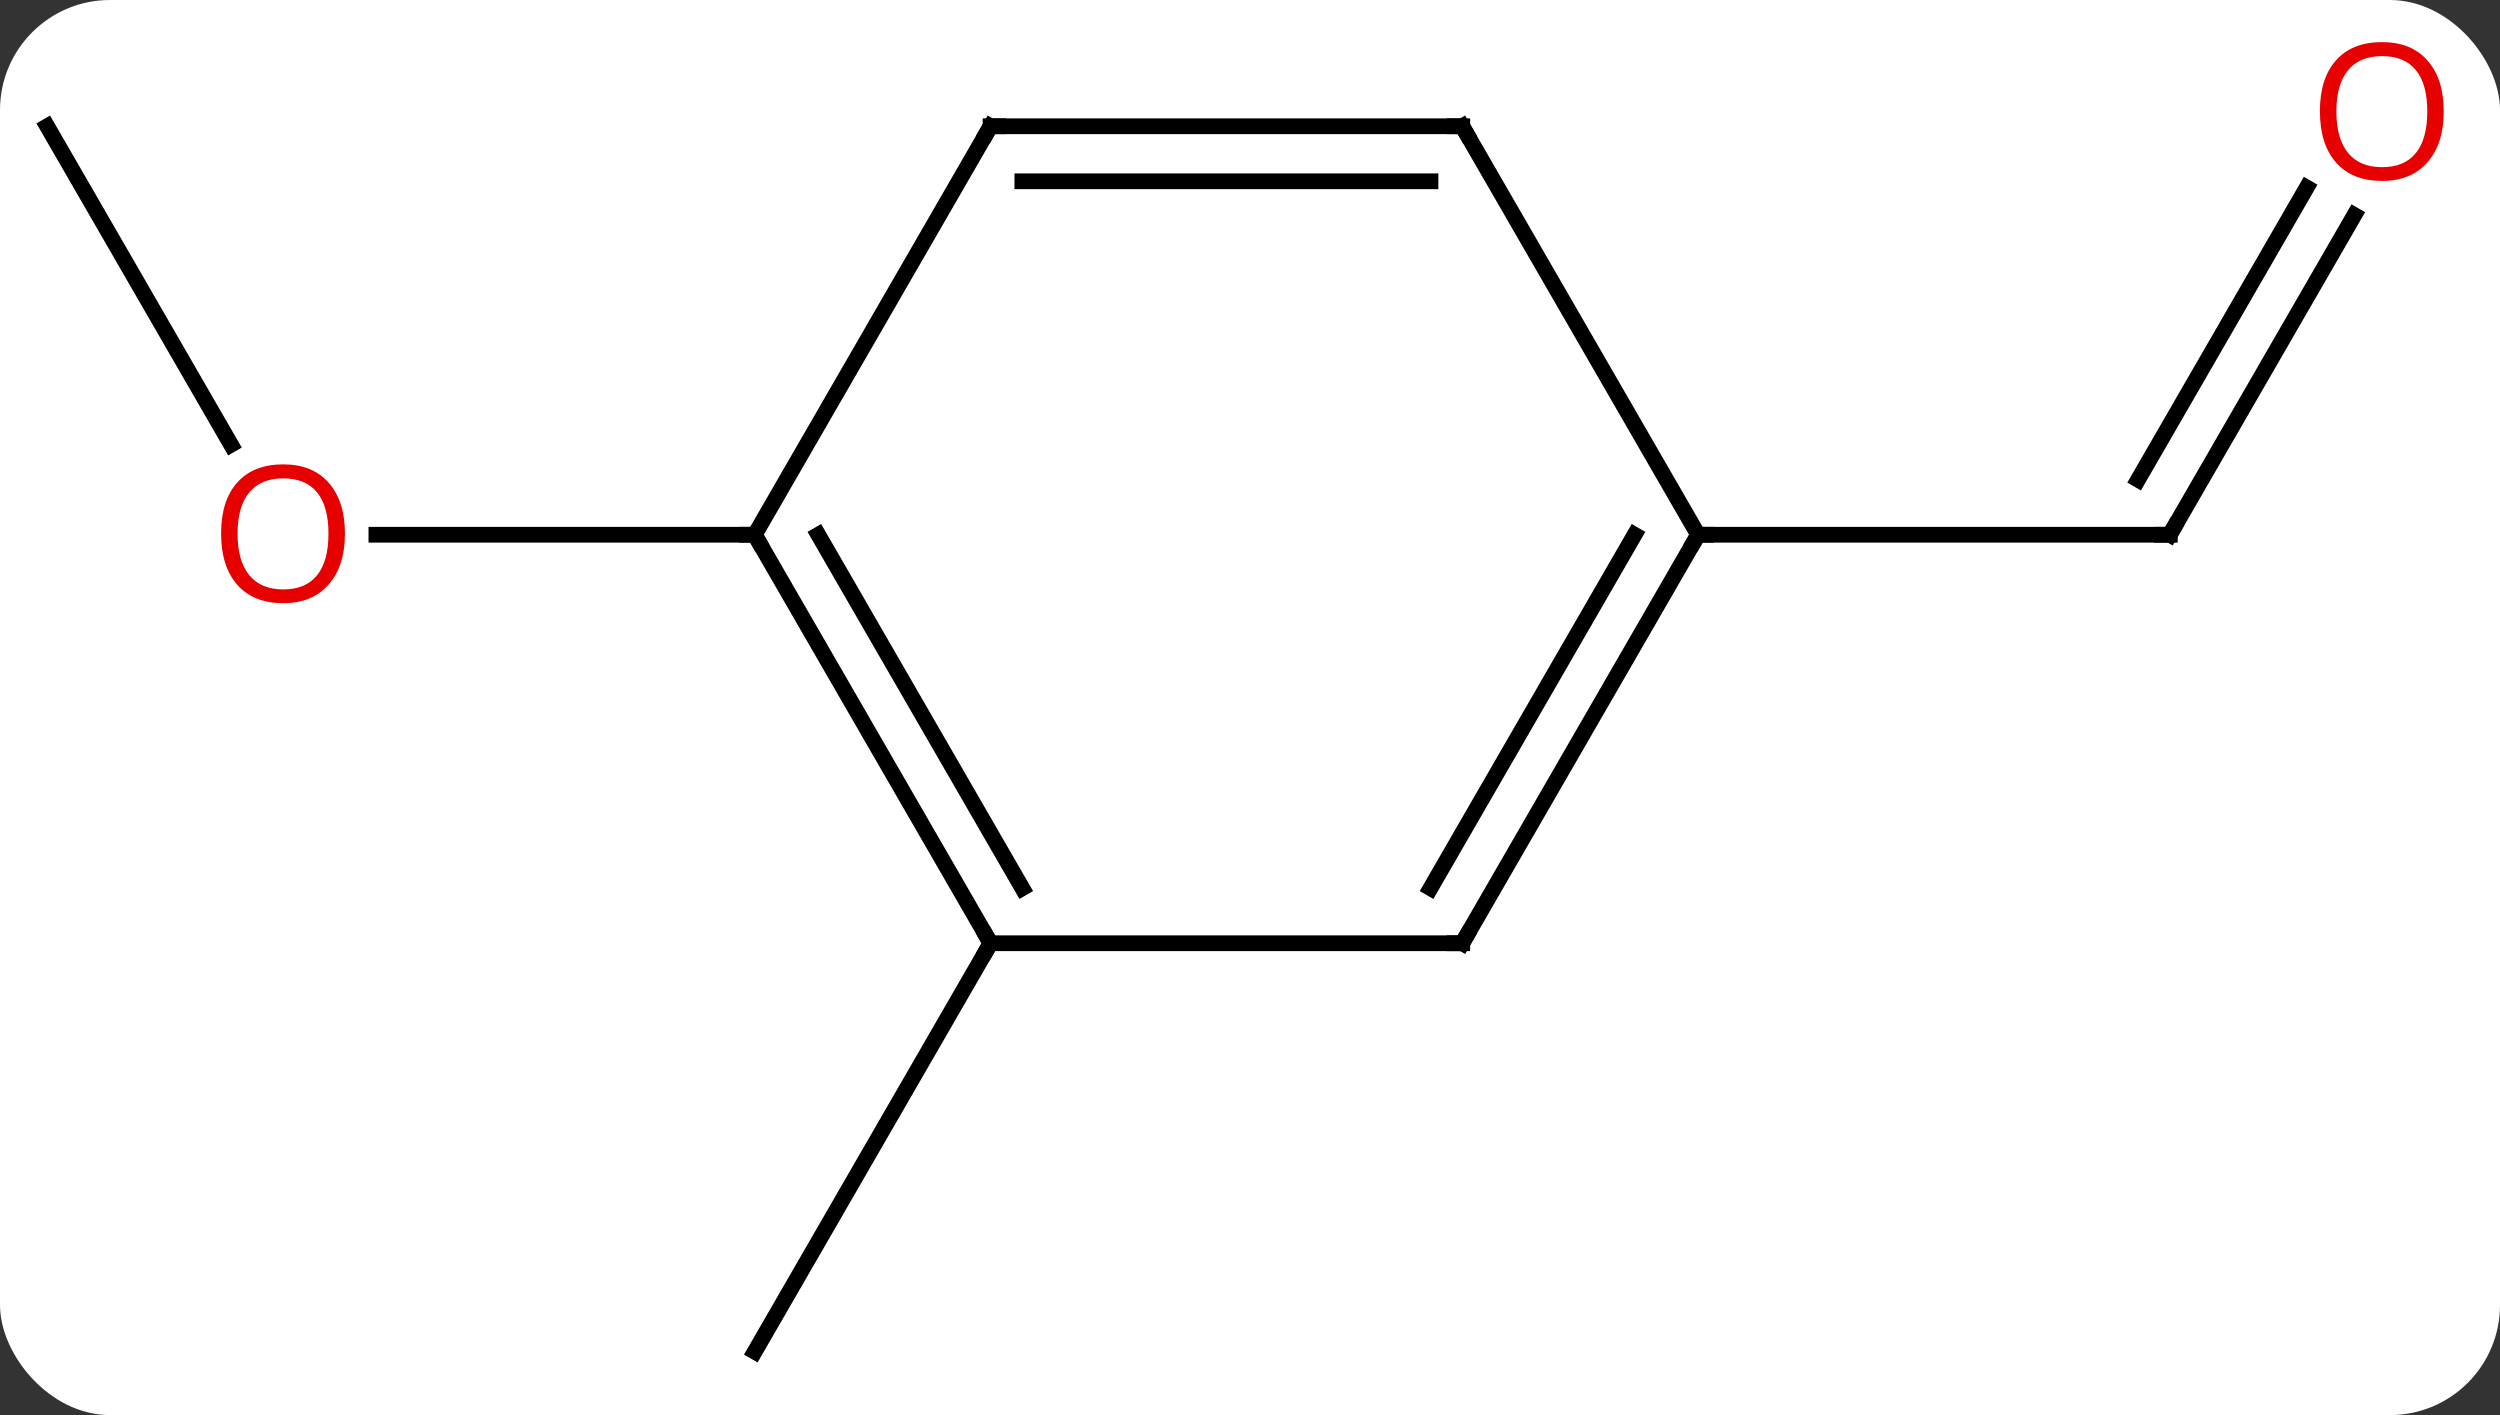 <svg width="159" viewBox="0 0 159 90" style="fill-opacity:1; color-rendering:auto; color-interpolation:auto; text-rendering:auto; stroke:black; stroke-linecap:square; stroke-miterlimit:10; shape-rendering:auto; stroke-opacity:1; fill:black; stroke-dasharray:none; font-weight:normal; stroke-width:1; font-family:'Open Sans'; font-style:normal; stroke-linejoin:miter; font-size:12; stroke-dashoffset:0; image-rendering:auto;" height="90" class="cas-substance-image" xmlns:xlink="http://www.w3.org/1999/xlink" xmlns="http://www.w3.org/2000/svg"><rect x="0" y="0" width="159" height="90" fill="#333333" stroke="none"/><svg class="cas-substance-single-component"><rect y="0" x="0" width="159" stroke="none" ry="7" rx="7" height="90" fill="white" class="cas-substance-group"/><svg y="0" x="0" width="159" viewBox="0 0 159 90" style="fill:black;" height="90" class="cas-substance-single-component-image"><svg><g><g transform="translate(78,47)" style="text-rendering:geometricPrecision; color-rendering:optimizeQuality; color-interpolation:linearRGB; stroke-linecap:butt; image-rendering:optimizeQuality;"><line y2="-33.322" y1="-12.99" x2="71.739" x1="60" style="fill:none;"/><line y2="-35.072" y1="-16.49" x2="68.708" x1="57.979" style="fill:none;"/><line y2="-12.99" y1="-12.99" x2="30" x1="60" style="fill:none;"/><line y2="12.99" y1="38.97" x2="-15" x1="-30" style="fill:none;"/><line y2="-38.97" y1="-18.718" x2="-75" x1="-63.307" style="fill:none;"/><line y2="-12.99" y1="-12.99" x2="-30" x1="-54.062" style="fill:none;"/><line y2="12.99" y1="-12.99" x2="15" x1="30" style="fill:none;"/><line y2="9.49" y1="-12.99" x2="12.979" x1="25.959" style="fill:none;"/><line y2="-38.97" y1="-12.99" x2="15" x1="30" style="fill:none;"/><line y2="12.99" y1="12.99" x2="-15" x1="15" style="fill:none;"/><line y2="-38.97" y1="-38.97" x2="-15" x1="15" style="fill:none;"/><line y2="-35.47" y1="-35.47" x2="-12.979" x1="12.979" style="fill:none;"/><line y2="-12.99" y1="12.99" x2="-30" x1="-15" style="fill:none;"/><line y2="-12.99" y1="9.49" x2="-25.959" x1="-12.979" style="fill:none;"/><line y2="-12.99" y1="-38.97" x2="-30" x1="-15" style="fill:none;"/><path style="fill:none; stroke-miterlimit:5;" d="M60.25 -13.423 L60 -12.99 L59.5 -12.99"/></g><g transform="translate(76.484,46.125)" style="stroke-linecap:butt; fill:rgb(230,0,0); text-rendering:geometricPrecision; color-rendering:optimizeQuality; image-rendering:optimizeQuality; font-family:'Open Sans'; stroke:rgb(230,0,0); color-interpolation:linearRGB; stroke-miterlimit:5;"><path style="stroke:none;" d="M78.938 -39.04 Q78.938 -36.978 77.898 -35.798 Q76.859 -34.618 75.016 -34.618 Q73.125 -34.618 72.094 -35.782 Q71.062 -36.947 71.062 -39.056 Q71.062 -41.15 72.094 -42.298 Q73.125 -43.447 75.016 -43.447 Q76.875 -43.447 77.906 -42.275 Q78.938 -41.103 78.938 -39.04 ZM72.109 -39.04 Q72.109 -37.306 72.852 -36.4 Q73.594 -35.493 75.016 -35.493 Q76.438 -35.493 77.164 -36.392 Q77.891 -37.29 77.891 -39.04 Q77.891 -40.775 77.164 -41.665 Q76.438 -42.556 75.016 -42.556 Q73.594 -42.556 72.852 -41.657 Q72.109 -40.759 72.109 -39.04 Z"/></g><g transform="matrix(1,0,0,1,78,47)" style="stroke-linecap:butt; fill:rgb(230,0,0); text-rendering:geometricPrecision; color-rendering:optimizeQuality; image-rendering:optimizeQuality; font-family:'Open Sans'; stroke:rgb(230,0,0); color-interpolation:linearRGB; stroke-miterlimit:5;"><path style="stroke:none;" d="M-56.062 -13.06 Q-56.062 -10.998 -57.102 -9.818 Q-58.141 -8.638 -59.984 -8.638 Q-61.875 -8.638 -62.906 -9.803 Q-63.938 -10.967 -63.938 -13.076 Q-63.938 -15.17 -62.906 -16.318 Q-61.875 -17.467 -59.984 -17.467 Q-58.125 -17.467 -57.094 -16.295 Q-56.062 -15.123 -56.062 -13.06 ZM-62.891 -13.06 Q-62.891 -11.326 -62.148 -10.42 Q-61.406 -9.513 -59.984 -9.513 Q-58.562 -9.513 -57.836 -10.412 Q-57.109 -11.31 -57.109 -13.06 Q-57.109 -14.795 -57.836 -15.685 Q-58.562 -16.576 -59.984 -16.576 Q-61.406 -16.576 -62.148 -15.678 Q-62.891 -14.779 -62.891 -13.06 Z"/><path style="fill:none; stroke:black;" d="M29.75 -12.557 L30 -12.99 L30.5 -12.99"/><path style="fill:none; stroke:black;" d="M15.25 12.557 L15 12.99 L14.5 12.99"/><path style="fill:none; stroke:black;" d="M15.25 -38.537 L15 -38.97 L14.5 -38.97"/><path style="fill:none; stroke:black;" d="M-15.25 12.557 L-15 12.99 L-15.25 13.423"/><path style="fill:none; stroke:black;" d="M-14.5 -38.97 L-15 -38.97 L-15.25 -38.537"/><path style="fill:none; stroke:black;" d="M-29.75 -12.557 L-30 -12.99 L-30.5 -12.99"/></g></g></svg></svg></svg></svg>